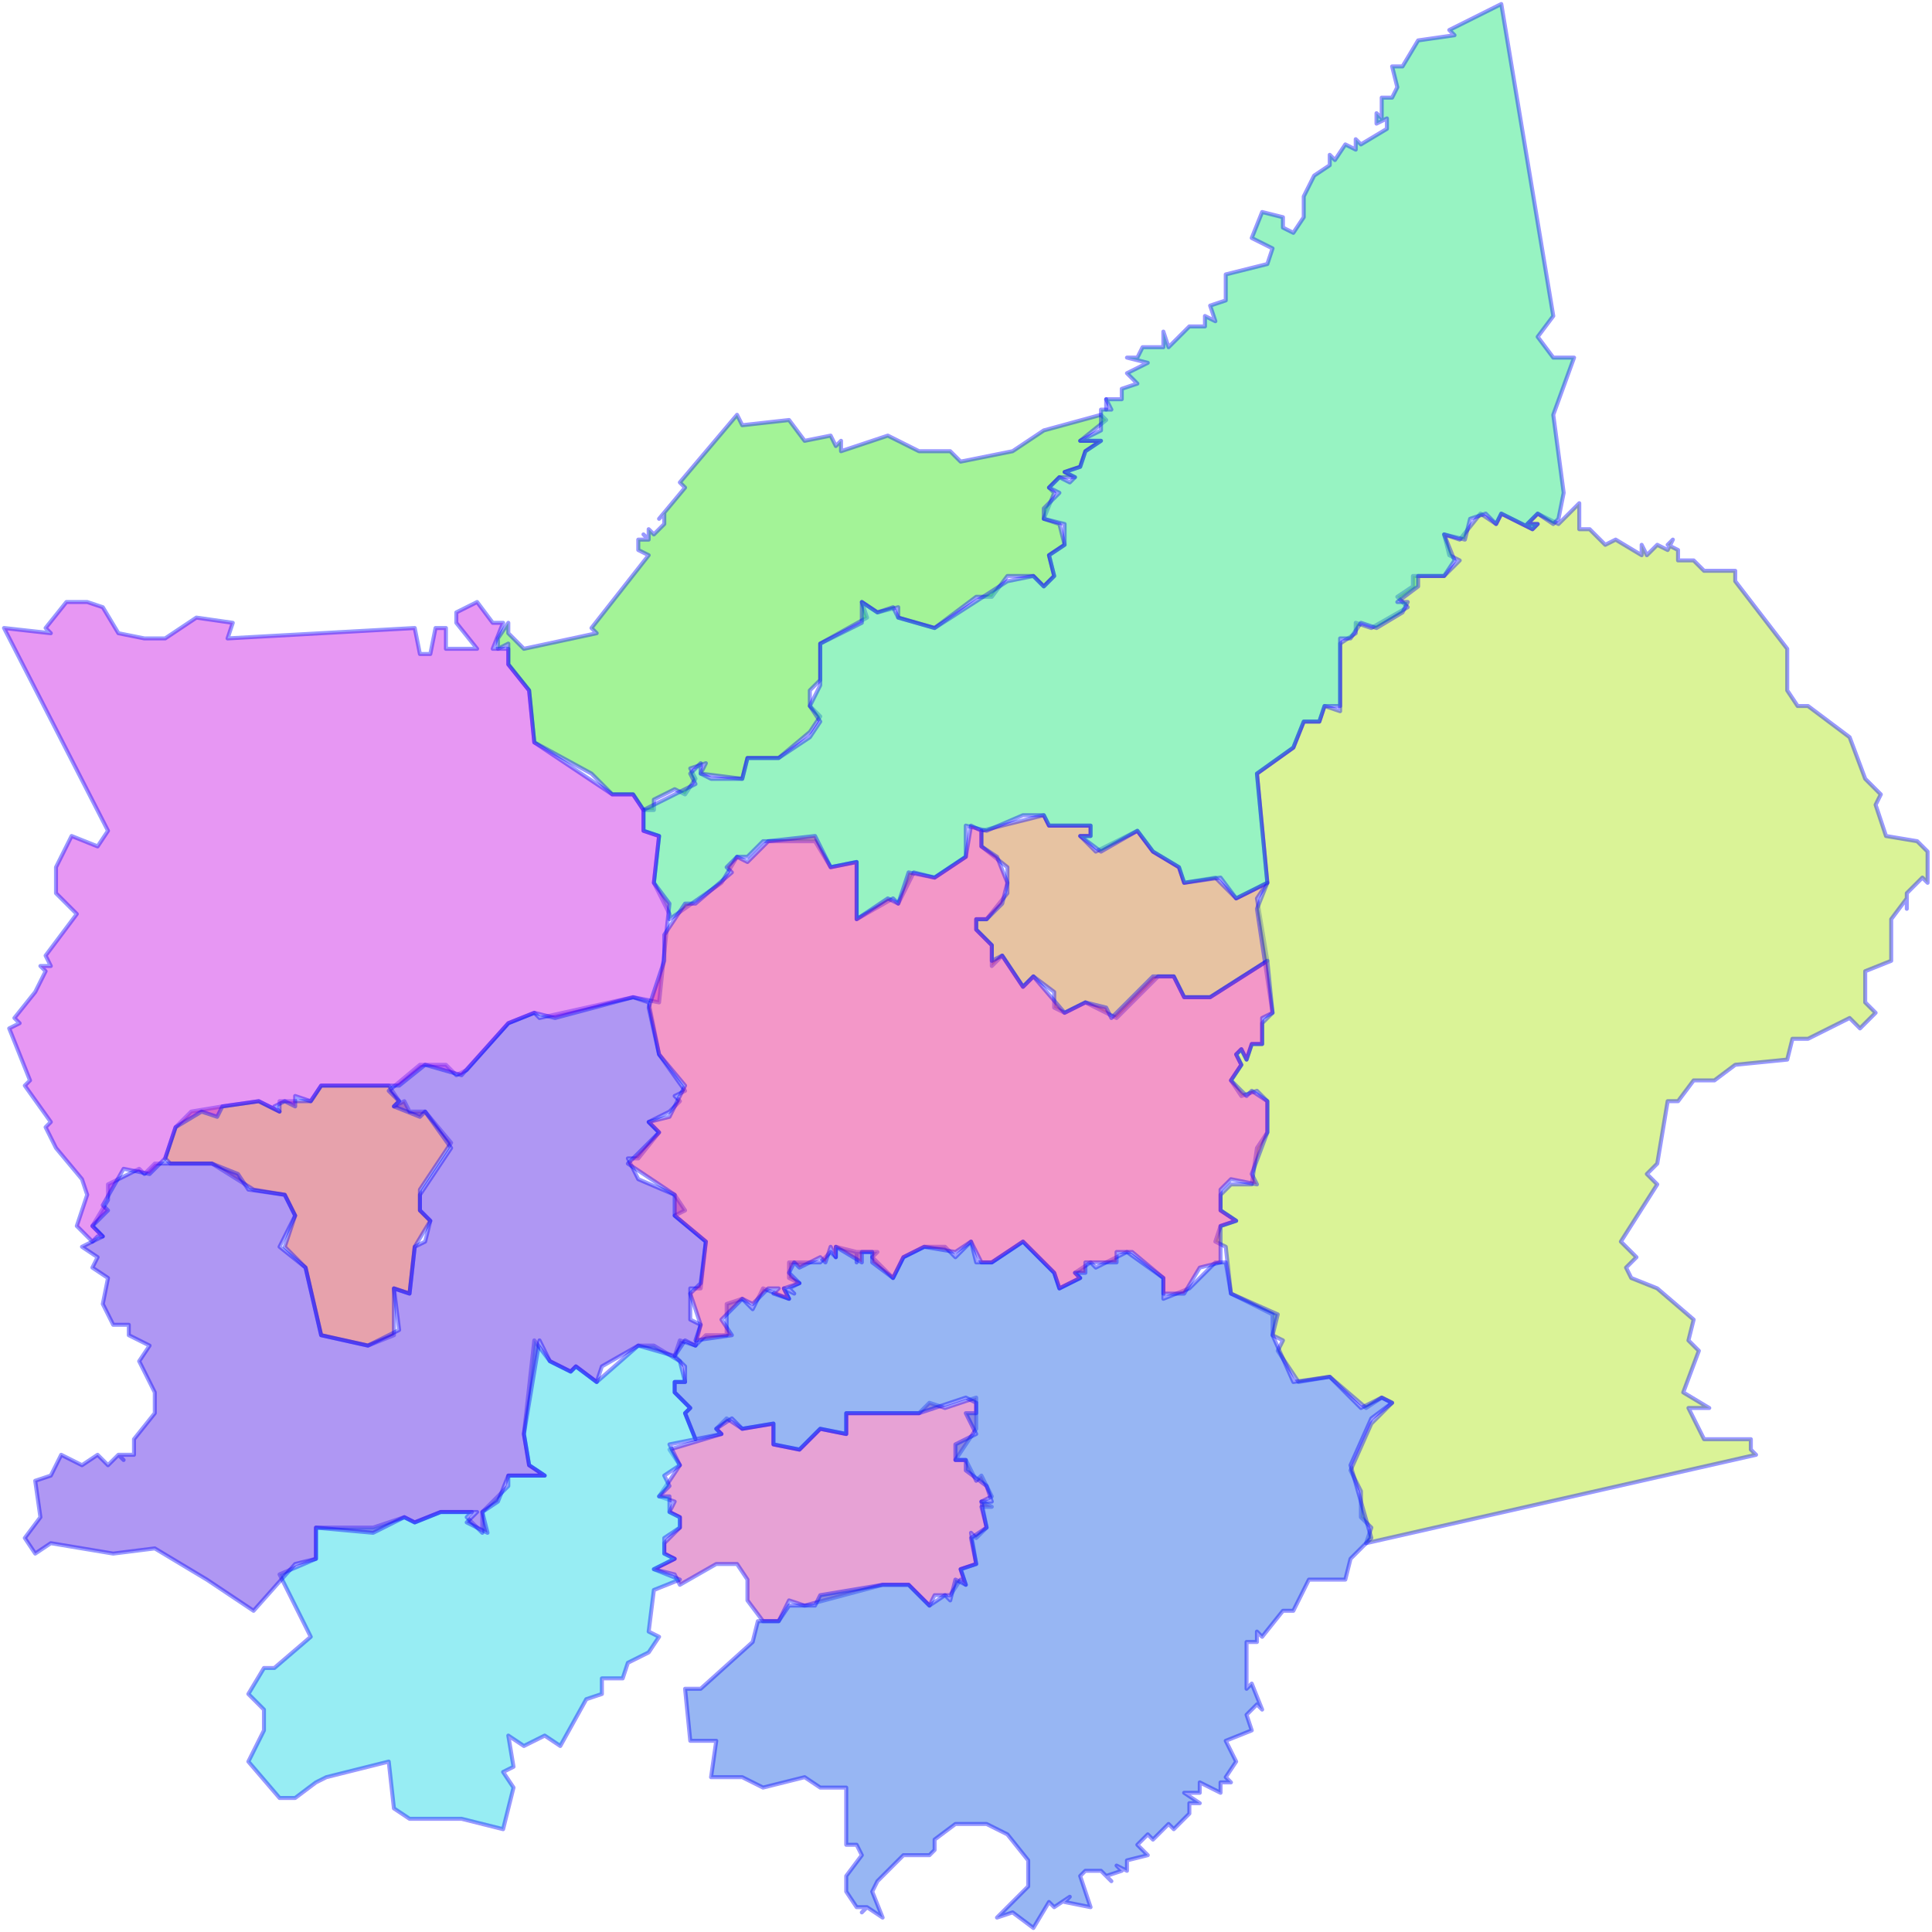 <svg width="481" height="481" viewBox="0 0 481 481" fill="none" xmlns="http://www.w3.org/2000/svg">
<g id="93" name="Bình Phước">
<path id="9311" class="district" name="Đồng Xoài" fill-rule="evenodd" clip-rule="evenodd" d="M231.392 399.735L226.215 394.557H219.743L200.328 399.735L196.445 398.44L193.856 403.619H189.973L186.09 398.44V393.262L183.502 389.378H178.324L169.264 394.557L167.969 391.968L162.792 390.673L167.969 388.084L165.381 386.789V384.2L169.264 380.316V377.727L166.675 376.432L167.969 373.843L164.086 372.549L169.264 364.781L166.675 360.897L179.618 357.013L178.324 355.719L180.913 353.13L184.796 355.719L192.562 354.424V359.603L199.034 360.897L204.211 355.719L210.683 357.013V351.835H228.803L231.392 349.246L235.275 350.54L243.041 347.951V355.719L237.864 363.486H240.452L243.041 368.665L244.335 367.37L246.924 372.549L244.335 373.843L246.924 375.138H244.335L245.63 380.316L243.041 382.905L241.747 381.611L243.041 389.378L239.158 390.673L240.452 394.557L239.158 393.262L236.569 397.146H232.686L231.392 399.735Z" fill="#D147AC" fill-opacity="0.5" stroke="#0000FF" stroke-opacity="0.4" stroke-linecap="round" stroke-linejoin="round"/>
<path id="9310" class="district" name="Bình Long" fill-rule="evenodd" clip-rule="evenodd" d="M98.075 320.765V332.416L91.604 335.005L79.955 332.416L76.072 315.586L70.894 310.408L73.483 302.64L70.894 297.462L63.128 296.168L52.773 289.695H42.419L41.124 288.4L43.713 280.632L47.596 276.749L55.362 275.454L64.422 274.159L69.6 276.749V274.159H77.366L79.955 270.276H96.781L99.37 274.159L98.075 275.454L100.664 274.159L101.958 276.749H105.841L112.313 284.516L104.547 296.168V301.346L107.136 303.935L103.253 310.408L101.958 322.059L98.075 320.765Z" fill="#D1475A" fill-opacity="0.5" stroke="#0000FF" stroke-opacity="0.4" stroke-linecap="round" stroke-linejoin="round"/>
<path id="9309" class="district" name="Phước Long" fill-rule="evenodd" clip-rule="evenodd" d="M262.456 250.857V246.973L257.279 243.089L254.69 245.678L249.513 237.911L246.924 240.5V235.322L243.041 231.438V228.849H245.63L250.807 222.376V215.903L244.335 210.724V206.841L259.867 202.957L261.162 205.546H271.516V208.135H268.928L272.811 212.019L283.165 206.841L287.048 212.019L293.52 215.903L294.814 219.787L302.58 218.492L307.758 223.67L315.524 219.787L312.935 223.67L315.524 239.205L301.286 248.268H294.814L292.226 243.089H288.343L277.988 253.446L270.222 249.562L265.045 252.151L262.456 250.857Z" fill="#D18847" fill-opacity="0.5" stroke="#0000FF" stroke-opacity="0.4" stroke-linecap="round" stroke-linejoin="round"/>
<path id="9308" class="district" name="Bù Đăng" fill-rule="evenodd" clip-rule="evenodd" d="M437.192 362.192L340.116 384.2L341.411 380.316L338.822 377.727V371.254L336.233 366.076L341.411 354.424L346.588 349.246L343.999 347.951L340.116 350.541L331.056 342.773L323.29 344.068L318.113 336.3L319.407 333.711L316.818 332.416V327.238L306.464 322.059L305.169 310.408L302.581 309.113L303.875 305.23L307.758 303.935L303.875 301.346V297.462L306.464 294.873H311.641L312.935 285.811L315.524 281.927V274.159L312.935 271.57L309.052 272.865L306.464 268.981L309.052 265.097L307.758 262.508L309.052 261.213L310.347 263.803L311.641 259.919H314.23V254.741L316.818 252.151L312.935 226.259L315.524 219.786L312.935 192.6L321.996 186.127L324.584 179.654H328.467L329.762 175.77L333.645 177.065V160.235L337.528 157.646V155.057L341.411 156.351L350.471 151.173L347.882 148.584L351.765 145.995V143.405H359.531L363.414 139.522L360.826 138.227L359.531 133.049L363.414 134.343L368.592 127.87L372.475 130.459L373.769 127.87L381.535 131.754L382.829 130.459H380.241L382.829 127.87L388.007 130.459L393.184 125.281V131.754H395.773L399.656 135.638L402.244 134.343L408.716 138.227V135.638L410.01 138.227L412.599 135.638L415.188 136.932L416.482 134.343L415.188 135.638L417.776 136.932V139.522H421.659L424.248 142.111H432.014V144.7L444.958 161.53V171.886L447.546 175.77H450.135L460.49 183.538L464.373 193.895L468.256 197.778L466.961 200.368L469.55 208.135L477.316 209.43L479.905 212.019V219.786L478.61 218.492L474.727 222.376V226.259V223.67L470.844 228.849V239.205L464.373 241.795V249.562L466.961 252.151L463.078 256.035L460.49 253.446L450.135 258.624H446.252L444.958 263.803L432.014 265.097L426.837 268.981H421.659L417.776 274.159H415.188L412.599 289.695L410.01 292.284L412.599 294.873L403.539 309.113L407.422 312.997L404.833 315.586L406.127 318.176L412.599 320.765L421.659 328.532L420.365 333.711L422.954 336.3L419.071 346.657L425.543 350.541H420.365L424.248 358.308H435.897V360.897L437.192 362.192Z" fill="#B7E830" fill-opacity="0.5" stroke="#0000FF" stroke-opacity="0.4" stroke-linecap="round" stroke-linejoin="round"/>
<g id="9307" class="district" name="Bù Đốp">
<path fill-rule="evenodd" clip-rule="evenodd" d="M175.735 190.011L171.852 191.305L173.147 193.895L170.558 197.778L167.969 196.484L162.792 199.073V201.662H160.203L157.615 197.778H152.437L147.26 192.6L133.022 184.832L131.728 171.887L126.551 165.414V160.235L123.962 161.53V158.941L126.551 155.057V157.646L130.434 161.53L148.554 157.646L147.26 156.351L161.498 138.227L158.909 136.932V134.343H161.498V131.754L162.792 133.049L165.381 130.459V127.87L164.086 129.165L170.558 121.397L169.264 120.103L183.501 103.273L184.796 105.862L196.445 104.568L200.328 109.746L206.8 108.451L208.094 111.041L209.388 109.746V112.335L221.037 108.451L228.803 112.335H236.569L239.158 114.924L252.101 112.335L259.867 107.157L274.105 103.273L275.399 104.568L268.928 109.746H274.105L270.222 112.335L268.928 116.219L265.045 117.514L267.633 118.808H263.75L261.162 121.397L262.456 122.692L259.867 129.165L263.75 130.459L265.045 135.638L261.162 138.227L262.456 143.405L259.867 145.995L257.279 143.405H250.807L246.924 148.584H243.041L232.686 156.351L223.626 153.762V151.173L218.449 152.468L214.566 149.878L215.86 153.762L204.211 160.235V169.297L201.622 171.887V175.77L204.211 178.359L201.622 182.243L193.856 188.716H186.09L184.796 193.895L174.441 192.6L175.735 190.011Z" fill="#49E830" fill-opacity="0.5"/>
<path d="M275.399 99.389V101.978M161.498 134.343H158.909V136.932L161.498 138.227L147.26 156.351L148.554 157.646L130.434 161.53L126.551 157.646V155.057L123.962 158.941V161.53L126.551 160.235V165.414L131.728 171.887L133.022 184.832L147.26 192.6L152.437 197.778H157.615L160.203 201.662H162.792V199.073L167.969 196.484L170.558 197.778L173.147 193.895L171.852 191.305L175.735 190.011L174.441 192.6L184.796 193.895L186.09 188.716H193.856L201.622 182.243L204.211 178.359L201.622 175.77V171.887L204.211 169.297V160.235L215.86 153.762L214.566 149.878L218.449 152.468L223.626 151.173V153.762L232.686 156.351L243.041 148.584H246.924L250.807 143.405H257.279L259.867 145.995L262.456 143.405L261.162 138.227L265.045 135.638L263.75 130.459L259.867 129.165L262.456 122.692L261.162 121.397L263.75 118.808H267.633L265.045 117.514L268.928 116.219L270.222 112.335L274.105 109.746H268.928L275.399 104.568L274.105 103.273L259.867 107.157L252.101 112.335L239.158 114.924L236.569 112.335H228.803L221.037 108.451L209.388 112.335V109.746L208.094 111.041L206.8 108.451L200.328 109.746L196.445 104.568L184.796 105.862L183.501 103.273L169.264 120.103L170.558 121.397L164.086 129.165L165.381 127.87V130.459L162.792 133.049L161.498 131.754V134.343ZM161.498 134.343L160.203 133.049" stroke="#0000FF" stroke-opacity="0.4" stroke-linecap="round" stroke-linejoin="round"/>
</g>
<path id="9306" class="district" name="Bù Gia Mập" fill-rule="evenodd" clip-rule="evenodd" d="M166.675 227.554L162.792 219.786L164.086 208.135L160.203 206.841V201.662L173.147 195.189L171.852 192.6L174.441 190.011V192.6L177.03 193.895H184.796L186.09 188.716H193.856L201.622 183.538L204.211 179.654L201.622 175.77L204.211 170.592V160.235L214.566 155.057V149.878L218.449 152.468L222.332 151.173L223.626 153.762L232.686 156.351L250.807 144.7L257.279 143.405L259.867 145.995L262.456 143.405L261.162 138.227L265.045 135.638V130.459L259.867 129.165V126.576L263.75 122.692L261.162 121.397L263.75 118.808L266.339 120.103L267.633 118.808L265.045 117.514L268.928 116.219L270.222 112.335L274.105 109.746H268.928L274.105 107.157V101.978H276.694L275.399 99.389H279.282V96.8L283.165 95.505L280.577 92.916L285.754 90.327L280.577 89.032H283.165L284.46 86.443H289.637V82.559L290.931 86.443L296.109 81.265H299.992V78.676L302.58 79.97L301.286 76.087L305.169 74.792V68.319L315.524 65.73L316.818 61.846L311.641 59.257L314.23 52.784L319.407 54.078V56.668L321.996 57.962L324.584 54.078V48.9L327.173 43.722L331.056 41.132V38.543L332.35 39.838L334.939 35.954L337.528 37.249V34.66L338.822 35.954L345.294 32.07V29.481L342.705 30.776V28.186L343.999 29.481V24.303H346.588L347.882 21.713L346.588 16.535H349.177L353.06 10.062L362.12 8.768L360.826 7.473L373.769 1L386.712 78.676L382.829 83.854L386.712 89.032H391.89L386.712 103.273L389.301 122.692L388.007 129.165L386.712 130.459L382.829 127.87L380.241 130.459H382.829L381.535 131.754L373.769 127.87L372.475 130.459L369.886 127.87L366.003 129.165L364.709 134.343L359.531 133.049L362.12 139.522L359.531 143.405H353.06V145.995L347.882 149.878H350.471L349.177 152.468L342.705 156.351L338.822 155.057L336.233 158.941H333.645V175.77H329.762L328.467 179.654H324.584L321.996 186.127L312.935 192.6L315.524 219.786L307.758 223.67L303.875 218.492L294.814 219.786L293.52 215.903L287.048 212.019L283.165 206.841L274.105 212.019L268.928 208.135H271.516V205.546H261.162L259.867 202.957H254.69L245.63 206.841L240.452 205.546V213.314L232.686 218.492L227.509 217.197L223.626 224.965L222.332 223.67L213.271 228.849V214.608L206.8 215.903L202.917 209.43H189.973L186.09 213.314H183.501L179.618 219.786L166.675 228.849V227.554Z" fill="#30E886" fill-opacity="0.5" stroke="#0000FF" stroke-opacity="0.4" stroke-linecap="round" stroke-linejoin="round"/>
<path id="9305" class="district" name="Chơn Thành" fill-rule="evenodd" clip-rule="evenodd" d="M78.66 443.751L73.483 447.635H69.6L61.834 438.573L65.717 430.806V425.627L61.834 421.743L65.717 415.27H68.305L77.366 407.503L69.6 391.968L78.66 388.084V380.316H92.898L100.664 377.727L103.253 379.022L109.724 376.433H117.49L116.196 377.727L120.079 381.611V376.433L126.551 369.96V367.37H135.611L131.728 364.781L130.434 357.014L133.022 333.711L136.905 338.889L142.083 341.479L143.377 340.184L148.554 344.068L158.909 335.006H162.792L169.264 338.889L170.558 344.068H167.969V346.657L171.852 350.541L170.558 351.835L173.147 358.308L166.675 359.603L169.264 364.781L165.381 367.37L166.675 369.96L164.086 372.549H166.675V376.433L169.264 377.727V380.316L165.381 382.906V386.789L167.969 388.084L162.792 390.673L169.264 393.262L162.792 395.851L161.498 406.208L164.086 407.503L161.498 411.387L156.32 413.976L155.026 417.86H149.849V421.743L145.966 423.038L139.494 434.689L135.611 432.1L130.434 434.689L126.551 432.1L127.845 439.868L125.256 441.162L127.845 445.046L125.256 455.403L114.902 452.814H101.958L98.075 450.224L96.781 438.573L81.249 442.457L78.66 443.751Z" fill="#30DCE8" fill-opacity="0.5" stroke="#0000FF" stroke-opacity="0.4" stroke-linecap="round" stroke-linejoin="round"/>
<g id="9304" class="district" name="Đồng Phú">
<path fill-rule="evenodd" clip-rule="evenodd" d="M231.392 461.876H224.92L218.449 468.349L217.154 470.938L219.743 477.411L215.86 474.822H213.271L210.683 470.938V467.054L214.566 461.876L213.271 459.287H210.683V445.046H204.211L200.328 442.457L189.973 445.046L184.796 442.457H177.03L178.324 433.395H171.852L170.558 420.449H174.441L187.385 408.797L188.679 403.619H193.856L196.445 399.735H202.917L204.211 397.146L219.743 394.557H226.215L231.392 399.735L235.275 397.146L236.569 398.441L237.864 393.262L240.452 394.557L239.158 390.673L243.041 389.378L241.747 382.905L245.63 380.316L244.335 373.843H246.924L245.63 369.959L240.452 366.076V363.487H237.864V359.603L243.041 357.014L240.452 351.835H243.041V349.246L240.452 347.951L228.803 351.835H210.683V357.014L204.211 355.719L199.034 360.897L192.562 359.603V354.424L184.796 355.719L182.207 353.13L178.324 355.719L179.618 357.014L173.147 358.308L170.558 351.835L171.852 350.541L167.969 346.657V344.068H170.558V340.184L167.969 337.595L169.264 333.711L173.147 335.005L175.735 332.416H180.913V324.649L184.796 323.354L187.385 325.943L189.973 320.765L196.445 323.354L195.151 320.765L197.739 322.059L196.445 320.765L199.034 319.47L196.445 318.176V314.292H204.211L206.8 311.703L208.094 312.997V310.408L213.271 311.703H218.449L217.154 312.997L222.332 318.176L224.92 312.997L230.098 310.408H235.275L237.864 312.997L241.747 309.114L243.041 314.292H246.924L254.69 309.114L262.456 316.881L263.75 320.765L268.928 318.176L267.633 316.881L271.516 314.292L272.811 315.586L280.577 311.703L289.637 318.176V323.354L296.109 320.765L302.58 314.292H305.169L306.463 322.059L318.113 327.238L316.818 332.416L321.996 344.068L331.056 342.773L338.822 350.541L343.999 347.951L346.588 349.246L341.411 353.13L336.233 364.781L341.411 382.905L336.233 388.084L334.939 393.262H325.879L321.996 401.03H319.407L314.23 407.503L312.935 406.208V408.797H310.347V420.449L311.641 419.154L314.23 425.627L312.935 424.332L310.347 426.922L311.641 430.805L305.169 433.395L307.758 438.573L305.169 442.457L306.463 443.751H303.875V446.341L298.697 443.751V446.341H294.814L298.697 448.93H296.109V451.519L292.226 455.403L290.931 454.108L287.048 457.992L285.754 456.697L283.165 459.287L285.754 461.876L280.577 463.17V465.759L277.988 464.465L279.282 465.759L275.399 467.054L276.694 468.349L274.105 465.759H270.222L268.928 467.054L271.516 474.822L265.045 473.527L266.339 472.232L262.456 474.822L261.162 473.527L257.279 480L252.101 476.116L248.218 477.411L255.984 469.643V463.17L250.807 456.697L245.63 454.108H237.864L232.686 457.992V460.581L231.392 461.876Z" fill="#306EE8" fill-opacity="0.5"/>
<path d="M215.86 474.822L219.743 477.411L217.154 470.938L218.449 468.349L224.92 461.876H231.392L232.686 460.581V457.992L237.864 454.108H245.63L250.807 456.697L255.984 463.17V469.643L248.218 477.411L252.101 476.116L257.279 480L261.162 473.527L262.456 474.822L266.339 472.232L265.045 473.527L271.516 474.822L268.928 467.054L270.222 465.759H274.105L276.694 468.349L275.399 467.054L279.282 465.759L277.988 464.465L280.577 465.759V463.17L285.754 461.876L283.165 459.287L285.754 456.697L287.048 457.992L290.931 454.108L292.226 455.403L296.109 451.519V448.93H298.697L294.814 446.341H298.697V443.751L303.875 446.341V443.751H306.463L305.169 442.457L307.758 438.573L305.169 433.395L311.641 430.805L310.347 426.922L312.935 424.332L314.23 425.627L311.641 419.154L310.347 420.449V408.797H312.935V406.208L314.23 407.503L319.407 401.03H321.996L325.879 393.262H334.939L336.233 388.084L341.411 382.905L336.233 364.781L341.411 353.13L346.588 349.246L343.999 347.951L338.822 350.541L331.056 342.773L321.996 344.068L316.818 332.416L318.113 327.238L306.463 322.059L305.169 314.292H302.58L296.109 320.765L289.637 323.354V318.176L280.577 311.703L272.811 315.586L271.516 314.292L267.633 316.881L268.928 318.176L263.75 320.765L262.456 316.881L254.69 309.114L246.924 314.292H243.041L241.747 309.114L237.864 312.997L235.275 310.408H230.098L224.92 312.997L222.332 318.176L217.154 312.997L218.449 311.703H213.271M215.86 474.822L214.566 476.116M215.86 474.822H213.271L210.683 470.938V467.054L214.566 461.876L213.271 459.287H210.683V445.046H204.211L200.328 442.457L189.973 445.046L184.796 442.457H177.03L178.324 433.395H171.852L170.558 420.449H174.441L187.385 408.797L188.679 403.619H193.856L196.445 399.735H202.917L204.211 397.146L219.743 394.557H226.215L231.392 399.735L235.275 397.146L236.569 398.441L237.864 393.262L240.452 394.557L239.158 390.673L243.041 389.378L241.747 382.905L245.63 380.316L244.335 373.843H246.924L245.63 369.959L240.452 366.076V363.487H237.864V359.603L243.041 357.014L240.452 351.835H243.041V349.246L240.452 347.951L228.803 351.835H210.683V357.014L204.211 355.719L199.034 360.897L192.562 359.603V354.424L184.796 355.719L182.207 353.13L178.324 355.719L179.618 357.014L173.147 358.308L170.558 351.835L171.852 350.541L167.969 346.657V344.068H170.558V340.184L167.969 337.595L169.264 333.711L173.147 335.005L175.735 332.416H180.913V324.649L184.796 323.354L187.385 325.943L189.973 320.765L196.445 323.354L195.151 320.765L197.739 322.059L196.445 320.765L199.034 319.47L196.445 318.176V314.292H204.211L206.8 311.703L208.094 312.997V310.408L213.271 311.703M213.271 311.703V314.292" stroke="#0000FF" stroke-opacity="0.4" stroke-linecap="round" stroke-linejoin="round"/>
</g>
<g id="9303" class="district" name="Hớn Quản">
<path fill-rule="evenodd" clip-rule="evenodd" d="M51.479 393.262L38.536 385.495L28.181 386.789L12.649 384.2L8.766 386.789L6.177 382.905L10.06 377.727L8.766 368.665L12.649 367.37L15.238 362.192L20.415 364.781L24.298 362.192L26.887 364.781L29.475 362.192H33.358V358.308L38.536 351.835V346.657L34.653 338.889L37.241 335.005L32.064 332.416V329.827H28.181L25.592 324.649L26.887 318.176L23.004 315.587L24.298 312.997L20.415 310.408L25.592 307.819L23.004 305.23L26.887 298.757V294.873L34.653 290.989L35.947 292.284L38.536 289.695H52.773L59.245 292.284L61.834 296.168L70.894 297.462L73.483 302.641L69.6 310.408L76.072 315.587L79.954 332.416L91.604 335.005L99.37 331.122L98.075 320.765L101.958 322.059L103.253 310.408L105.841 309.114L107.136 303.935L104.547 301.346V297.462L112.313 285.811L105.841 276.749L104.547 278.043L98.075 275.454L99.37 274.159L96.781 271.57L104.547 265.097H111.019L113.607 267.686L116.196 266.392L126.551 254.741L133.022 252.151L134.317 253.446L157.615 248.268L161.498 249.562L164.086 262.508L170.558 271.57L167.969 272.865L169.264 274.159L166.675 276.749L161.498 279.338L164.086 281.927L158.909 288.4H156.32L158.909 293.578L167.969 297.462L170.558 301.346L167.969 302.641L175.735 309.114L174.441 320.765H171.852V328.532L174.441 329.827L173.147 335.005L170.558 333.711L167.969 337.595L158.909 335.005L149.849 340.184L148.554 344.068L143.377 340.184L142.083 341.478L136.905 338.889L134.317 333.711L130.434 357.014L131.728 364.781L135.611 367.37H126.551L123.962 373.843L120.079 376.432L121.373 381.611L116.196 379.022L118.785 376.432H109.724L103.253 379.022L100.664 377.727L92.898 381.611L78.66 380.316V388.084L73.483 389.378L63.128 401.03L51.479 393.262Z" fill="#6130E8" fill-opacity="0.5"/>
<path d="M29.475 362.192L26.887 364.781L24.298 362.192L20.415 364.781L15.238 362.192L12.649 367.37L8.766 368.665L10.06 377.727L6.177 382.905L8.766 386.789L12.649 384.2L28.181 386.789L38.536 385.495L51.479 393.262L63.128 401.03L73.483 389.378L78.66 388.084V380.316L92.898 381.611L100.664 377.727L103.253 379.022L109.724 376.432H118.785L116.196 379.022L121.373 381.611L120.079 376.432L123.962 373.843L126.551 367.37H135.611L131.728 364.781L130.434 357.014L134.317 333.711L136.905 338.889L142.083 341.478L143.377 340.184L148.554 344.068L149.849 340.184L158.909 335.005L167.969 337.595L170.558 333.711L173.147 335.005L174.441 329.827L171.852 328.532V320.765H174.441L175.735 309.114L167.969 302.641L170.558 301.346L167.969 297.462L158.909 293.578L156.32 288.4H158.909L164.086 281.927L161.498 279.338L166.675 276.749L169.264 274.159L167.969 272.865L170.558 271.57L164.086 262.508L161.498 249.562L157.615 248.268L134.317 253.446L133.022 252.151L126.551 254.741L116.196 266.392L113.607 267.686L111.019 265.097H104.547L96.781 271.57L99.37 274.159L98.075 275.454L104.547 278.043L105.841 276.749L112.313 285.811L104.547 297.462V301.346L107.136 303.935L105.841 309.114L103.253 310.408L101.958 322.059L98.075 320.765L99.37 331.122L91.604 335.005L79.954 332.416L76.072 315.587L69.6 310.408L73.483 302.641L70.894 297.462L61.834 296.168L59.245 292.284L52.773 289.695H38.536L35.947 292.284L34.653 290.989L26.887 294.873V298.757L23.004 305.23L25.592 307.819L20.415 310.408L24.298 312.997L23.004 315.587L26.887 318.176L25.592 324.649L28.181 329.827H32.064V332.416L37.241 335.005L34.653 338.889L38.536 346.657V351.835L33.358 358.308V362.192H29.475ZM29.475 362.192L30.77 363.487" stroke="#0000FF" stroke-opacity="0.4" stroke-linecap="round" stroke-linejoin="round"/>
</g>
<path id="9302" class="district" name="Lộc Ninh" fill-rule="evenodd" clip-rule="evenodd" d="M24.298 307.819L23.004 309.114L19.121 305.23L21.709 297.462L20.415 293.578L13.943 285.811L11.355 280.632L12.649 279.338L6.177 270.276L7.472 268.981L2.294 256.035L4.883 254.741L3.589 253.446L8.766 246.973L11.355 241.795L10.06 240.5H12.649L11.355 237.911L19.121 227.554L13.943 222.376V215.903L17.826 208.135L24.298 210.724L26.887 206.841L1 156.351L12.649 157.646L11.355 156.351L16.532 149.878H21.709L25.592 151.173L29.475 157.646L35.947 158.941H41.124L48.891 153.762L57.951 155.057L56.657 158.941L103.253 156.351L104.547 162.824H107.136L108.43 156.351H111.019V161.53H118.785L113.607 155.057V152.468L118.785 149.878L122.668 155.057H125.256L122.668 161.53H126.551V165.414L131.728 171.887L133.022 184.832L152.437 197.778H157.615L160.203 201.662V206.841L164.086 208.135L162.792 219.787L166.675 224.965L164.086 249.562L157.615 248.268L138.2 253.446L133.022 252.151L126.551 254.741L114.902 267.687L105.841 265.097L99.37 270.276H79.954L77.366 274.16L73.483 272.865V275.454L70.894 274.16L68.305 275.454L69.6 276.749L64.422 274.16L55.362 275.454L54.068 278.043L50.185 276.749L43.713 280.632L41.124 288.4L37.241 292.284L30.77 290.989L25.592 300.051L26.887 301.346L23.004 305.23L25.592 307.819H24.298Z" fill="#D030E8" fill-opacity="0.5" stroke="#0000FF" stroke-opacity="0.4" stroke-linecap="round" stroke-linejoin="round"/>
<path id="9301" class="district" name="Phú Riềng" fill-rule="evenodd" clip-rule="evenodd" d="M199.034 315.587L197.739 314.292L196.445 316.881L199.034 319.47L195.151 320.765L196.445 323.354L192.562 322.06L193.856 320.765H191.268L187.385 324.649L184.796 323.354L179.618 328.533L182.207 332.416L173.147 333.711L174.441 329.827L171.852 322.06L174.441 319.47L175.735 309.114L167.969 302.641V297.462L156.32 289.695L164.086 281.927L161.498 279.338L166.675 278.043L170.558 270.276L164.086 262.508L161.498 250.857L165.381 239.205V232.733L170.558 224.965H173.147L182.207 217.197L180.913 215.903L183.502 213.314L186.09 214.608L191.268 209.43L202.917 208.135L206.8 215.903L213.271 214.608V228.849L221.037 223.67L223.626 224.965L226.215 217.197L232.686 218.492L240.452 213.314L241.747 205.546L244.335 206.841V210.724L248.218 213.314L250.807 219.787L249.513 224.965L245.63 228.849H243.041V231.438L246.924 235.322V239.205L249.513 237.911L254.69 245.678L257.279 243.089L265.045 252.151L270.222 249.562L275.399 250.857L276.694 253.446L287.048 243.089H292.226L294.814 248.268H301.286L315.524 239.205L316.818 252.151L314.23 253.446V259.919H311.641L310.347 263.803L309.052 261.214L307.758 262.508L309.052 265.097L306.464 268.981L310.347 272.865L311.641 271.57L315.524 274.16V281.927L311.641 292.284L312.935 294.873L306.464 293.578L303.875 296.168V301.346L307.758 303.935L303.875 305.23V314.292L298.697 315.587L294.814 322.06H289.637V318.176L281.871 311.703H277.988V314.292H270.222V316.881H267.633L268.928 318.176L263.75 320.765L262.456 316.881L254.69 309.114L246.924 314.292H244.335L241.747 309.114L237.864 311.703L230.098 310.408L224.92 312.997L222.332 318.176L217.154 314.292V311.703H214.566V314.292L208.094 310.408V312.997L206.8 310.408L205.505 314.292L204.211 312.997L199.034 315.587Z" fill="#E83092" fill-opacity="0.5" stroke="#0000FF" stroke-opacity="0.4" stroke-linecap="round" stroke-linejoin="round"/>
</g>
</svg>
